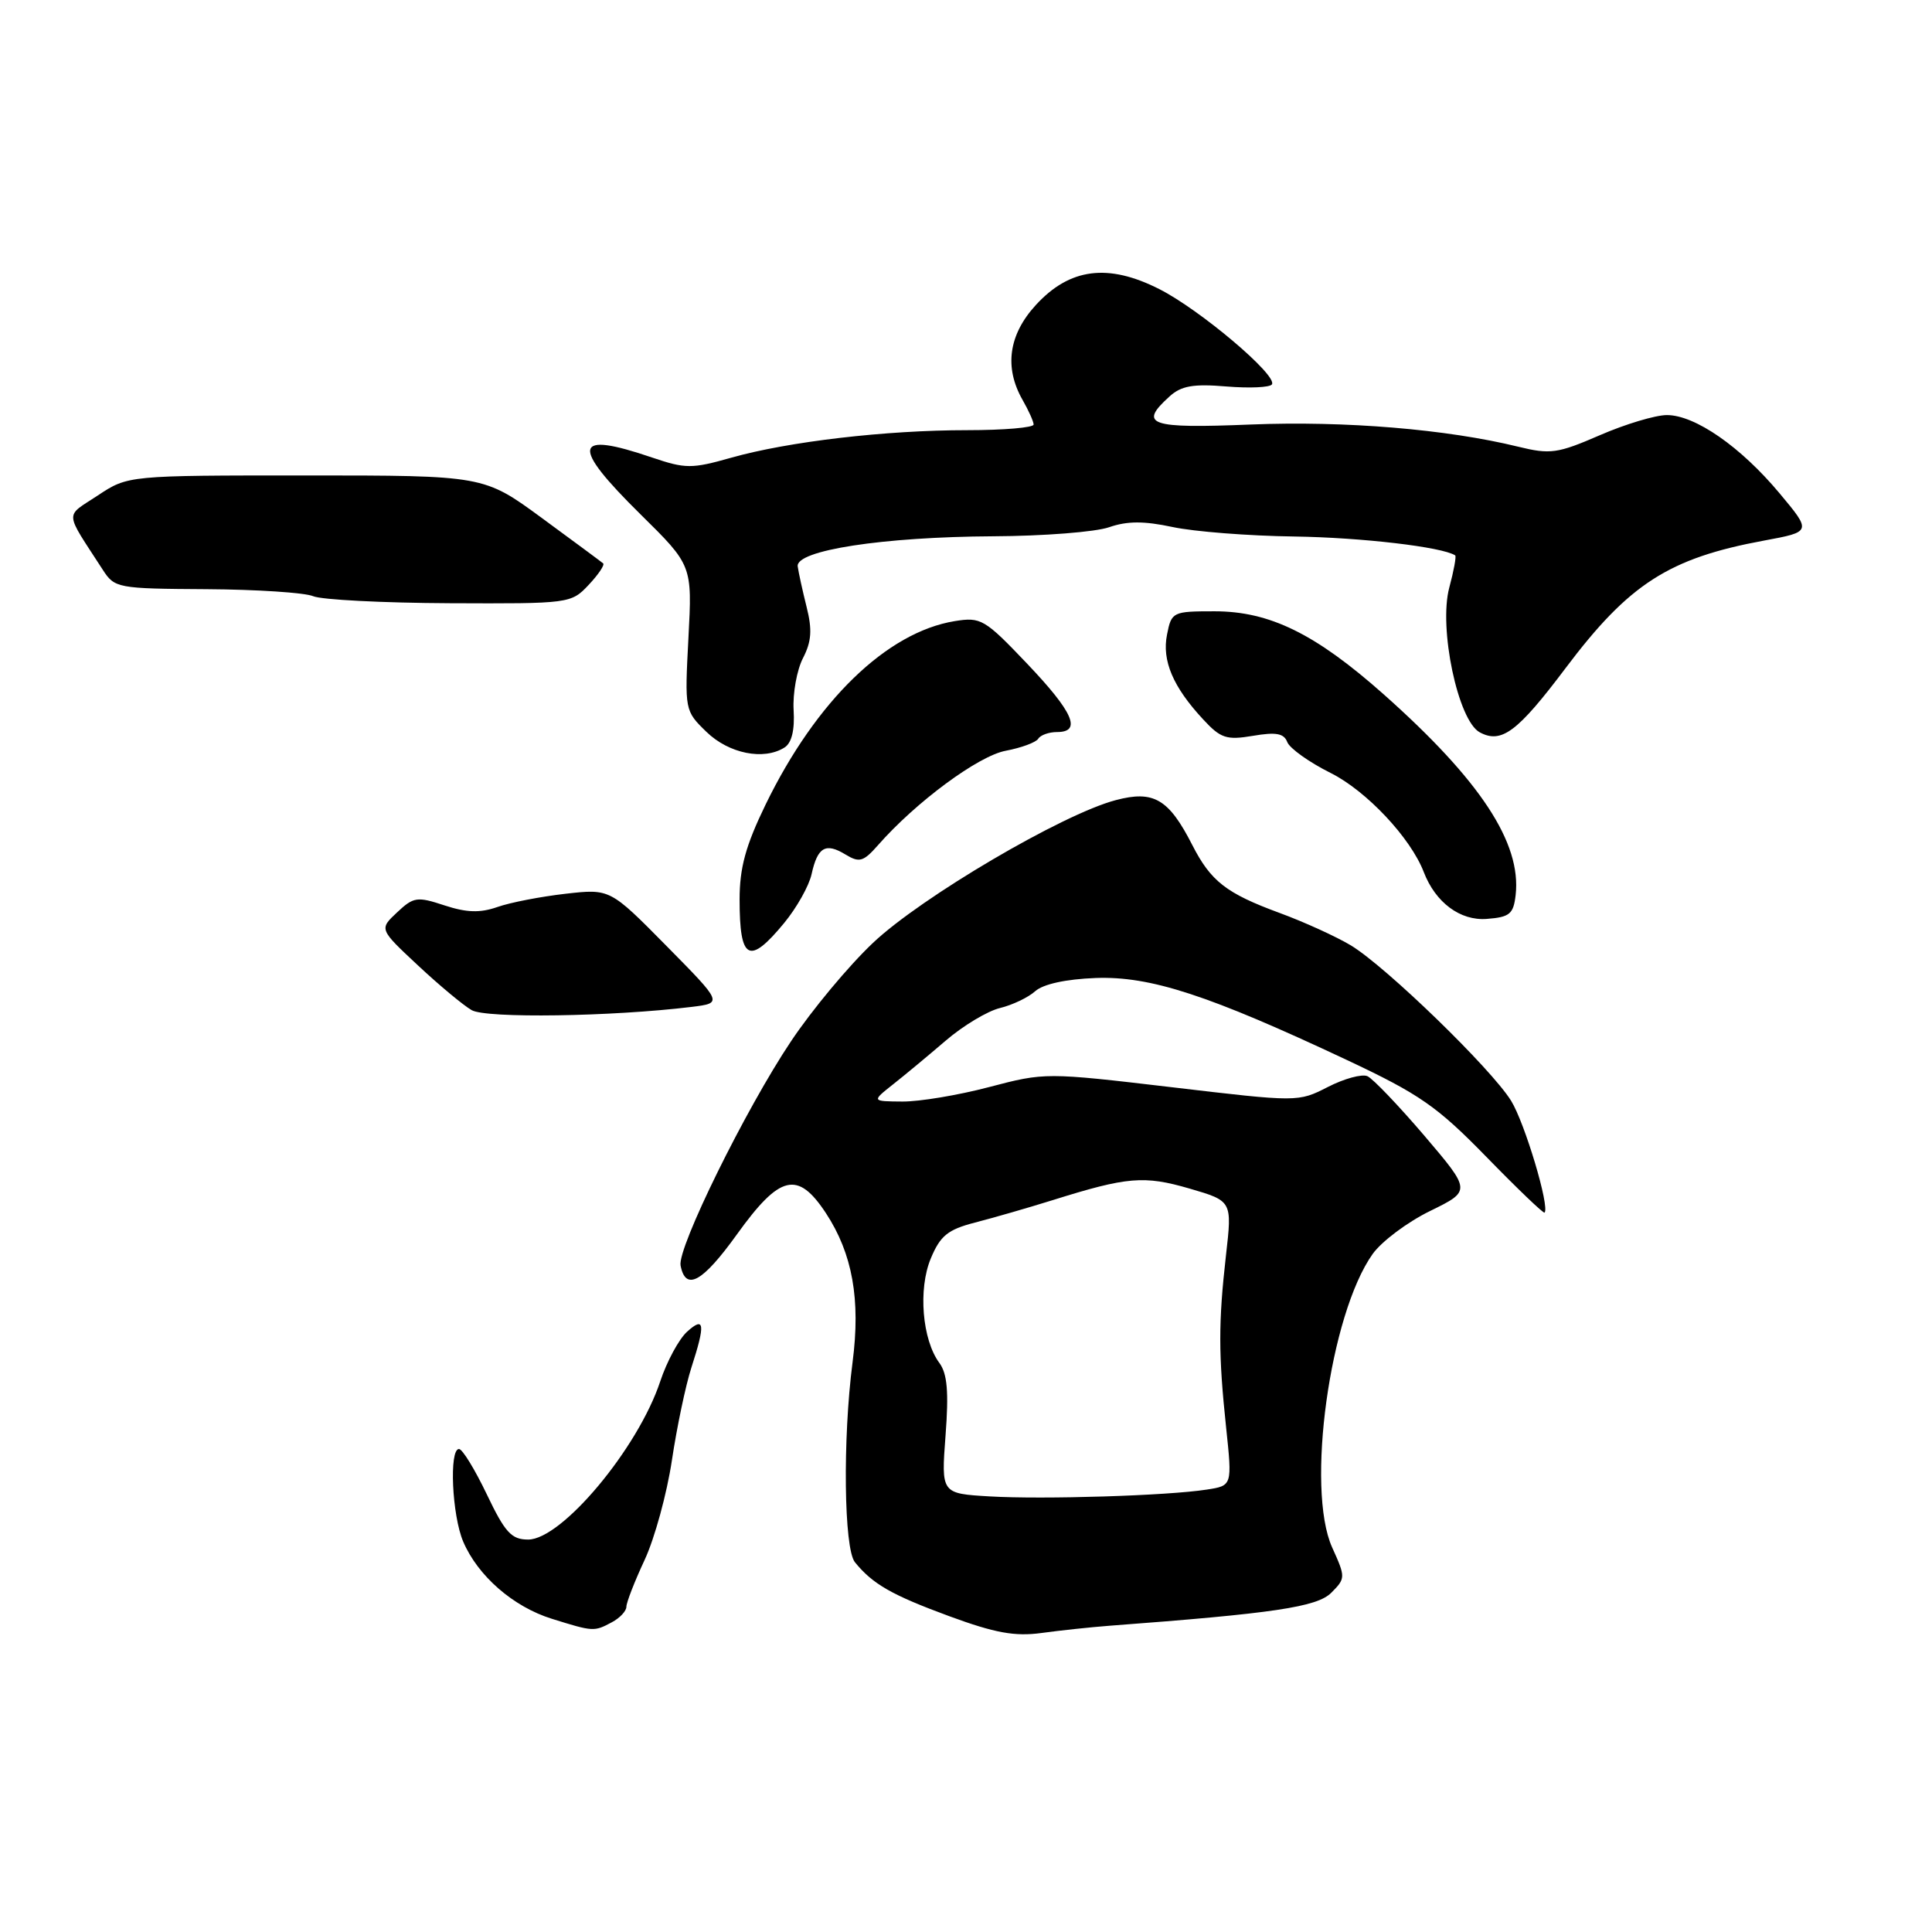 <?xml version="1.0" encoding="UTF-8" standalone="no"?>
<!DOCTYPE svg PUBLIC "-//W3C//DTD SVG 1.1//EN" "http://www.w3.org/Graphics/SVG/1.1/DTD/svg11.dtd" >
<svg xmlns="http://www.w3.org/2000/svg" xmlns:xlink="http://www.w3.org/1999/xlink" version="1.1" viewBox="0 0 256 256">
 <g >
 <path fill="currentColor"
d=" M 147.00 215.42 C 168.77 213.79 174.51 212.94 176.40 211.05 C 178.30 209.14 178.31 209.00 176.52 205.05 C 173.01 197.26 176.20 174.15 181.89 166.15 C 183.08 164.49 186.50 161.92 189.50 160.46 C 194.95 157.79 194.95 157.79 188.73 150.48 C 185.30 146.47 181.91 142.92 181.19 142.60 C 180.47 142.28 178.11 142.92 175.95 144.03 C 172.01 146.04 172.00 146.04 155.25 144.06 C 138.61 142.10 138.45 142.10 131.07 144.04 C 126.98 145.12 121.80 145.98 119.57 145.96 C 115.50 145.93 115.50 145.93 118.30 143.71 C 119.84 142.50 122.99 139.88 125.30 137.90 C 127.61 135.91 130.85 133.97 132.50 133.57 C 134.15 133.17 136.25 132.17 137.17 131.34 C 138.22 130.40 141.23 129.74 145.17 129.59 C 152.44 129.32 160.17 131.85 178.50 140.47 C 188.13 145.00 190.43 146.61 196.95 153.29 C 201.05 157.50 204.52 160.82 204.66 160.68 C 205.38 159.95 202.05 148.81 200.23 145.86 C 197.59 141.60 183.66 128.09 179.00 125.27 C 177.07 124.11 172.80 122.16 169.50 120.95 C 162.49 118.37 160.44 116.77 158.00 112.00 C 154.87 105.86 152.88 104.69 147.85 106.02 C 140.79 107.87 122.04 118.90 115.67 124.94 C 112.46 127.97 107.57 133.84 104.81 137.98 C 98.80 146.95 89.73 165.38 90.18 167.69 C 90.85 171.14 93.08 169.91 97.64 163.57 C 103.34 155.64 105.70 155.07 109.44 160.75 C 112.96 166.12 114.05 172.19 112.97 180.50 C 111.65 190.67 111.82 205.20 113.28 207.00 C 115.64 209.91 118.17 211.35 125.80 214.16 C 131.84 216.38 134.47 216.86 138.00 216.38 C 140.47 216.04 144.53 215.61 147.00 215.42 Z  M 81.07 214.96 C 82.13 214.40 83.00 213.47 83.00 212.90 C 83.00 212.34 84.09 209.54 85.42 206.69 C 86.75 203.83 88.37 197.90 89.03 193.50 C 89.69 189.10 90.85 183.57 91.61 181.22 C 93.49 175.42 93.36 174.36 91.04 176.46 C 89.96 177.44 88.36 180.40 87.48 183.05 C 84.54 191.92 74.44 204.00 69.98 204.00 C 67.77 204.00 66.92 203.07 64.50 198.00 C 62.92 194.70 61.27 192.00 60.82 192.00 C 59.49 192.00 59.89 200.80 61.38 204.28 C 63.32 208.82 68.01 212.91 73.13 214.50 C 78.61 216.21 78.72 216.22 81.07 214.96 Z  M 91.64 133.42 C 95.78 132.91 95.78 132.91 88.31 125.34 C 80.83 117.76 80.83 117.76 74.92 118.43 C 71.68 118.80 67.62 119.58 65.92 120.18 C 63.60 120.99 61.83 120.93 58.90 119.97 C 55.27 118.77 54.80 118.84 52.61 120.90 C 50.24 123.12 50.24 123.12 55.37 127.91 C 58.19 130.55 61.40 133.22 62.50 133.85 C 64.42 134.96 81.08 134.71 91.64 133.42 Z  M 103.89 122.32 C 105.56 120.30 107.20 117.38 107.54 115.83 C 108.33 112.24 109.40 111.62 112.02 113.22 C 113.87 114.34 114.39 114.20 116.33 112.00 C 121.37 106.26 129.63 100.16 133.26 99.48 C 135.33 99.09 137.27 98.37 137.57 97.89 C 137.87 97.40 138.99 97.00 140.06 97.00 C 143.37 97.00 142.23 94.38 136.09 87.93 C 130.48 82.04 129.98 81.74 126.51 82.30 C 117.51 83.77 108.14 92.85 101.45 106.60 C 98.80 112.06 98.00 114.98 98.00 119.19 C 98.00 127.26 99.26 127.93 103.89 122.32 Z  M 200.83 118.60 C 201.62 111.69 196.15 103.38 183.32 91.98 C 174.29 83.97 168.24 81.00 160.93 81.00 C 155.39 81.00 155.23 81.08 154.64 84.07 C 153.94 87.53 155.43 91.03 159.43 95.33 C 161.75 97.84 162.52 98.09 166.03 97.50 C 169.08 96.98 170.13 97.17 170.57 98.33 C 170.89 99.16 173.48 101.01 176.33 102.43 C 181.08 104.81 186.92 111.03 188.66 115.56 C 190.21 119.59 193.49 122.03 197.00 121.76 C 200.04 121.53 200.54 121.12 200.83 118.60 Z  M 103.95 99.05 C 104.90 98.45 105.32 96.75 105.16 94.09 C 105.03 91.87 105.59 88.77 106.40 87.20 C 107.53 85.01 107.64 83.45 106.88 80.43 C 106.34 78.27 105.81 75.85 105.70 75.05 C 105.41 72.92 116.99 71.14 131.60 71.06 C 138.26 71.03 145.17 70.49 146.96 69.86 C 149.36 69.03 151.56 69.02 155.36 69.83 C 158.19 70.44 165.45 71.01 171.50 71.09 C 180.39 71.22 191.09 72.47 192.82 73.59 C 192.99 73.71 192.64 75.62 192.04 77.85 C 190.60 83.20 193.19 95.50 196.08 97.04 C 198.95 98.58 201.08 96.99 207.44 88.54 C 215.86 77.35 221.14 73.96 233.74 71.63 C 240.06 70.46 240.06 70.46 235.78 65.34 C 230.64 59.19 224.60 55.00 220.87 55.00 C 219.36 55.00 215.36 56.20 211.98 57.67 C 206.38 60.10 205.42 60.23 201.17 59.19 C 191.70 56.87 178.23 55.75 165.75 56.25 C 152.27 56.80 150.81 56.29 154.97 52.53 C 156.52 51.12 158.12 50.84 162.51 51.21 C 165.58 51.46 168.29 51.34 168.54 50.93 C 169.29 49.73 159.01 41.04 153.62 38.31 C 146.82 34.86 141.74 35.52 137.25 40.42 C 133.64 44.36 133.04 48.69 135.50 53.00 C 136.29 54.38 136.95 55.84 136.96 56.25 C 136.98 56.66 133.02 57.00 128.16 57.00 C 117.37 57.00 104.42 58.51 96.85 60.66 C 91.66 62.13 90.82 62.12 86.42 60.63 C 75.93 57.05 75.54 58.95 84.86 68.14 C 91.73 74.91 91.73 74.91 91.22 84.54 C 90.72 94.13 90.73 94.18 93.61 96.98 C 96.58 99.86 101.20 100.79 103.95 99.05 Z  M 78.00 77.50 C 79.29 76.13 80.15 74.85 79.92 74.65 C 79.69 74.45 76.04 71.75 71.80 68.64 C 64.11 63.00 64.11 63.00 40.53 63.00 C 16.96 63.00 16.96 63.00 12.96 65.65 C 8.54 68.57 8.47 67.54 13.62 75.50 C 15.19 77.93 15.55 78.00 27.37 78.07 C 34.04 78.11 40.40 78.53 41.50 79.00 C 42.60 79.47 50.73 79.89 59.58 79.93 C 75.46 80.00 75.68 79.97 78.00 77.50 Z  M 131.11 198.28 C 124.71 197.90 124.71 197.90 125.29 190.20 C 125.73 184.44 125.52 182.03 124.48 180.61 C 122.19 177.53 121.64 170.80 123.34 166.74 C 124.59 163.74 125.59 162.93 129.17 162.00 C 131.55 161.39 136.20 160.05 139.50 159.02 C 149.39 155.92 151.59 155.74 157.62 157.49 C 163.27 159.14 163.27 159.14 162.45 166.32 C 161.44 175.24 161.44 179.44 162.47 189.18 C 163.28 196.86 163.28 196.86 159.89 197.38 C 154.68 198.19 138.24 198.70 131.11 198.28 Z "/>
</g>
</svg>